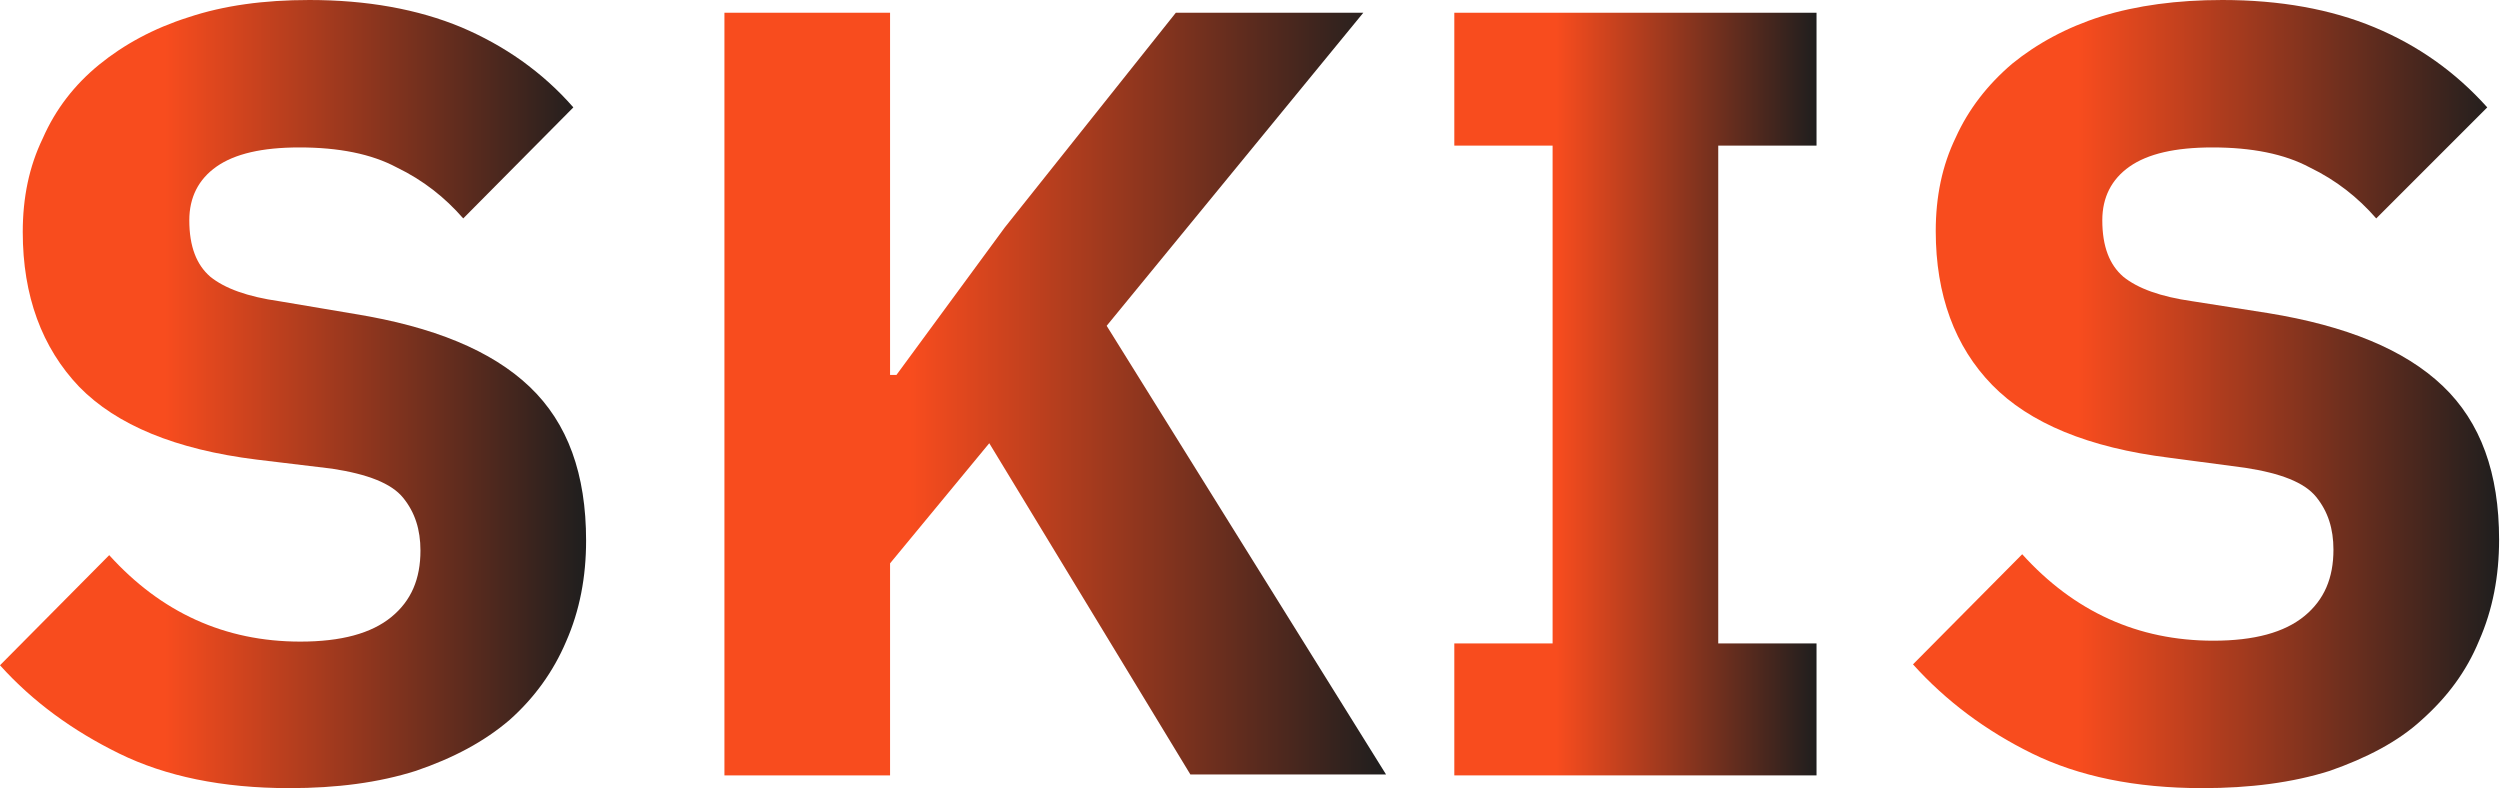 <!-- Generator: Adobe Illustrator 23.1.1, SVG Export Plug-In  -->
<svg version="1.1" xmlns="http://www.w3.org/2000/svg" xmlns:xlink="http://www.w3.org/1999/xlink" x="0px" y="0px" width="27.47px"
	 height="8.66px" viewBox="0 0 27.47 8.66" style="enable-background:new 0 0 27.47 8.66;" xml:space="preserve">
<style type="text/css">
	.st0{fill:url(#SVGID_1_);}
	.st1{fill:url(#SVGID_2_);}
	.st2{fill:url(#SVGID_3_);}
	.st3{fill:url(#SVGID_4_);}
	.st4{fill:url(#SVGID_5_);}
	.st5{fill:url(#SVGID_6_);}
	.st6{fill:url(#SVGID_7_);}
	.st7{fill:url(#SVGID_8_);}
</style>
<defs>
</defs>
<g>
	<linearGradient id="SVGID_1_" gradientUnits="userSpaceOnUse" x1="0" y1="4.332" x2="6.444" y2="4.332">
		<stop  offset="0.281" style="stop-color:#F84C1E"/>
		<stop  offset="1" style="stop-color:#1E1E1E"/>
	</linearGradient>
	<path class="st0" d="M3.18,8.66c-0.74,0-1.36-0.13-1.87-0.38S0.36,7.71,0,7.31l1.2-1.21c0.57,0.63,1.27,0.95,2.1,0.95
		c0.45,0,0.78-0.09,1-0.27c0.22-0.18,0.32-0.42,0.32-0.73c0-0.23-0.06-0.42-0.19-0.58S4.04,5.21,3.65,5.15L2.82,5.05
		c-0.89-0.11-1.54-0.38-1.95-0.8C0.46,3.82,0.25,3.25,0.25,2.55c0-0.38,0.07-0.72,0.22-1.03C0.61,1.2,0.82,0.93,1.09,0.71
		c0.27-0.22,0.6-0.4,0.98-0.52C2.46,0.06,2.9,0,3.4,0c0.63,0,1.19,0.1,1.67,0.3C5.54,0.5,5.96,0.79,6.3,1.18L5.09,2.4
		c-0.2-0.23-0.44-0.42-0.73-0.56C4.08,1.69,3.72,1.62,3.29,1.62c-0.41,0-0.71,0.07-0.91,0.21s-0.3,0.34-0.3,0.59
		c0,0.29,0.08,0.49,0.23,0.62c0.16,0.13,0.41,0.22,0.76,0.27L3.9,3.45c0.86,0.14,1.5,0.4,1.92,0.8c0.42,0.4,0.62,0.96,0.62,1.69
		c0,0.4-0.07,0.77-0.22,1.11C6.08,7.38,5.87,7.67,5.6,7.91C5.32,8.15,4.98,8.33,4.57,8.47C4.16,8.6,3.7,8.66,3.18,8.66z"/>
	<linearGradient id="SVGID_2_" gradientUnits="userSpaceOnUse" x1="7.956" y1="4.332" x2="15.24" y2="4.332">
		<stop  offset="0.281" style="stop-color:#F84C1E"/>
		<stop  offset="1" style="stop-color:#1E1E1E"/>
	</linearGradient>
	<path class="st1" d="M10.87,4.87L9.78,6.19v2.33H7.96V0.14h1.82v3.98h0.07l1.19-1.62l1.88-2.36h2.06l-2.82,3.44l3.07,4.93h-2.15
		L10.87,4.87z"/>
	<linearGradient id="SVGID_3_" gradientUnits="userSpaceOnUse" x1="15.983" y1="4.332" x2="19.968" y2="4.332">
		<stop  offset="0.281" style="stop-color:#F84C1E"/>
		<stop  offset="1" style="stop-color:#1E1E1E"/>
	</linearGradient>
	<path class="st2" d="M15.98,8.52V7.07h1.08V1.6h-1.08V0.14h3.98V1.6h-1.08v5.47h1.08v1.45H15.98z"/>
	<linearGradient id="SVGID_4_" gradientUnits="userSpaceOnUse" x1="21.023" y1="4.332" x2="27.468" y2="4.332">
		<stop  offset="0.281" style="stop-color:#F84C1E"/>
		<stop  offset="1" style="stop-color:#1E1E1E"/>
	</linearGradient>
	<path class="st3" d="M24.2,8.66c-0.74,0-1.36-0.13-1.87-0.38s-0.95-0.58-1.31-0.98l1.2-1.21c0.57,0.63,1.27,0.95,2.1,0.95
		c0.45,0,0.78-0.09,1-0.27c0.22-0.18,0.32-0.42,0.32-0.73c0-0.23-0.06-0.42-0.19-0.58s-0.39-0.26-0.78-0.32l-0.83-0.11
		c-0.89-0.11-1.54-0.38-1.95-0.8c-0.41-0.42-0.62-0.99-0.62-1.69c0-0.38,0.07-0.72,0.22-1.03c0.14-0.31,0.35-0.58,0.62-0.81
		c0.27-0.22,0.6-0.4,0.98-0.52C23.48,0.06,23.92,0,24.42,0c0.63,0,1.19,0.1,1.67,0.3c0.48,0.2,0.89,0.49,1.24,0.88L26.11,2.4
		c-0.2-0.23-0.44-0.42-0.73-0.56c-0.28-0.15-0.64-0.22-1.07-0.22c-0.41,0-0.71,0.07-0.91,0.21s-0.3,0.34-0.3,0.59
		c0,0.29,0.08,0.49,0.23,0.62c0.16,0.13,0.41,0.22,0.76,0.27l0.83,0.13c0.86,0.14,1.5,0.4,1.92,0.8c0.42,0.4,0.62,0.96,0.62,1.69
		c0,0.4-0.07,0.77-0.22,1.11c-0.14,0.34-0.35,0.62-0.63,0.87C26.35,8.15,26,8.33,25.6,8.47C25.19,8.6,24.72,8.66,24.2,8.66z"/>
</g>
</svg>
